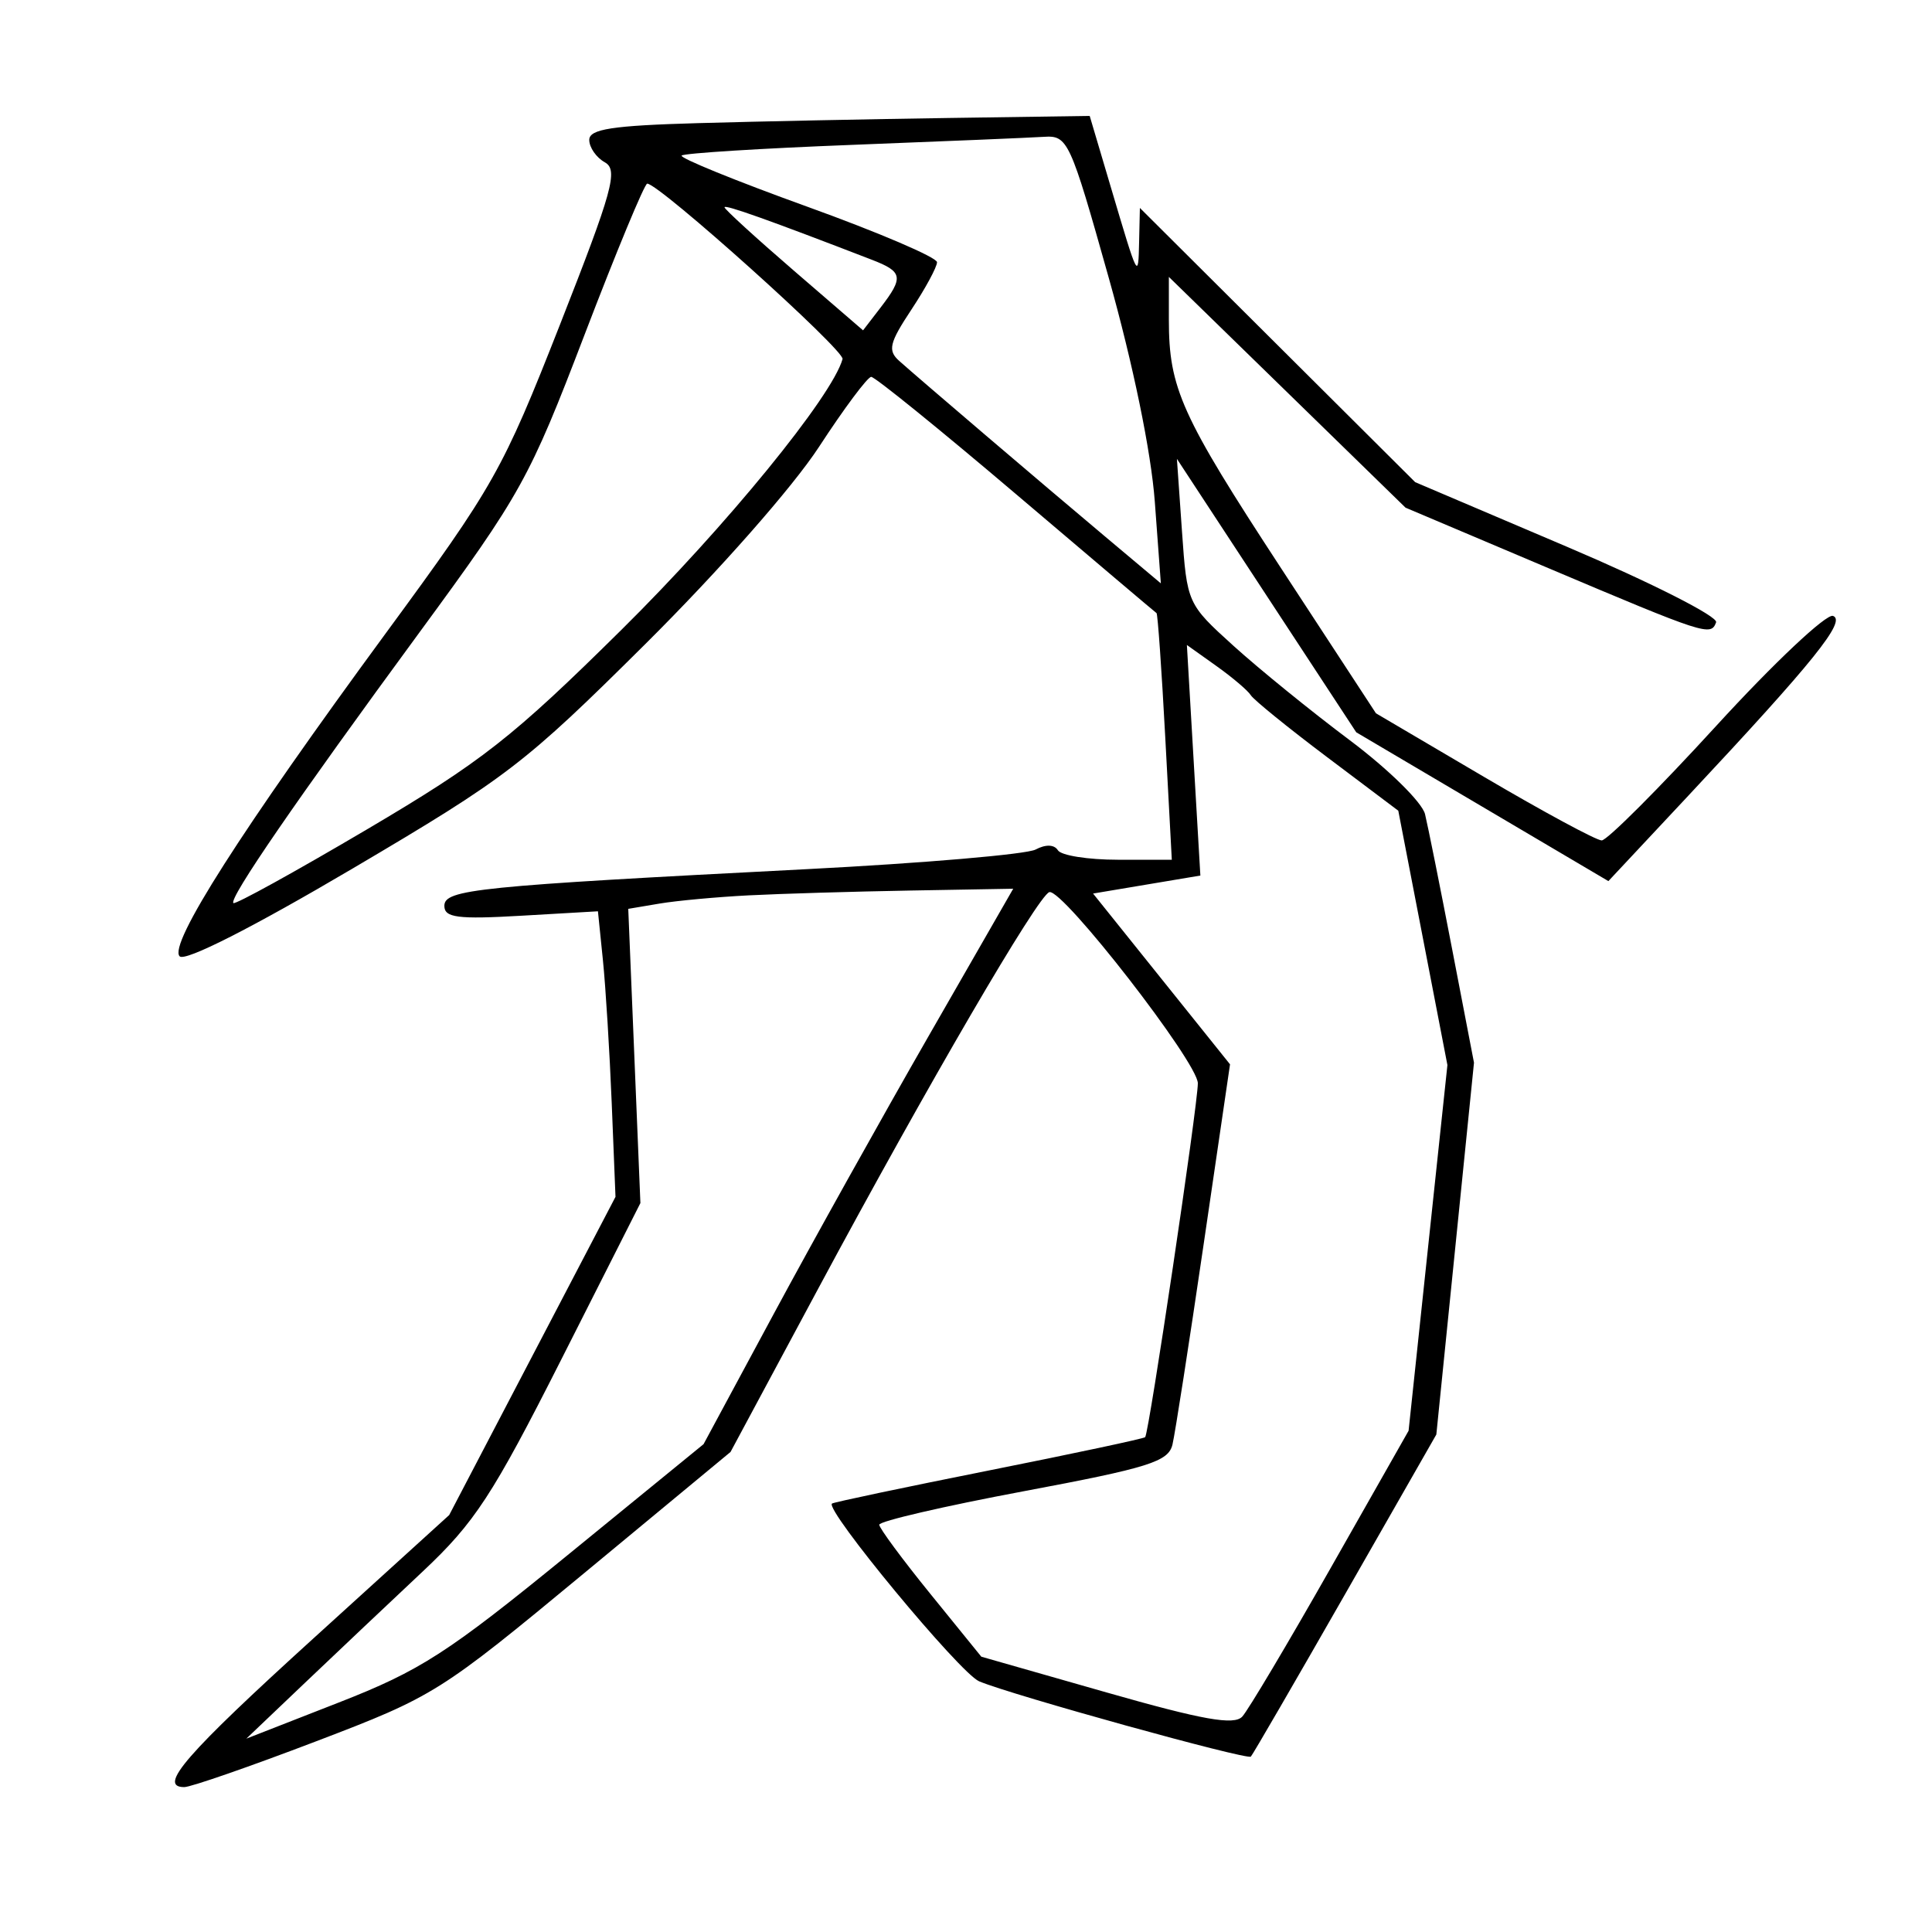 <svg xmlns="http://www.w3.org/2000/svg" width="200" height="200" viewBox="0 0 200 200" version="1.1">
	<path d="M 72.250 12.747 C 63.357 12.999, 61 13.363, 61 14.483 C 61 15.263, 61.724 16.306, 62.609 16.801 C 64.017 17.589, 63.438 19.685, 57.970 33.601 C 52.033 48.708, 51.137 50.297, 39.975 65.500 C 24.967 85.942, 17.400 97.800, 18.600 99 C 19.164 99.564, 26.133 96.025, 36.511 89.905 C 52.513 80.468, 54.271 79.120, 66.781 66.693 C 74.435 59.089, 82.060 50.434, 84.781 46.263 C 87.376 42.283, 89.809 39.020, 90.187 39.013 C 90.565 39.006, 97.315 44.473, 105.187 51.162 C 113.059 57.851, 119.601 63.389, 119.724 63.469 C 119.847 63.549, 120.253 69.326, 120.626 76.307 L 121.305 89 115.711 89 C 112.635 89, 109.846 88.559, 109.513 88.020 C 109.140 87.418, 108.252 87.388, 107.204 87.944 C 106.267 88.440, 95.600 89.355, 83.500 89.976 C 49.340 91.731, 46 92.069, 46 93.777 C 46 94.998, 47.390 95.177, 53.949 94.797 L 61.898 94.337 62.416 99.418 C 62.700 102.213, 63.109 108.864, 63.325 114.198 L 63.716 123.897 55.108 140.367 L 46.500 156.838 32.500 169.556 C 19.221 181.618, 16.283 185, 19.079 185 C 19.753 185, 25.906 182.863, 32.752 180.250 C 44.929 175.603, 45.527 175.228, 60.412 162.902 L 75.625 150.305 84.699 133.402 C 96.007 112.337, 107.483 92.653, 108.631 92.352 C 110.016 91.989, 124 109.993, 124 112.140 C 124 114.380, 118.942 148.362, 118.547 148.775 C 118.402 148.926, 111.133 150.475, 102.392 152.218 C 93.651 153.961, 86.334 155.503, 86.130 155.646 C 85.313 156.221, 99.370 173.207, 101.360 174.049 C 104.705 175.465, 129.107 182.226, 129.488 181.843 C 129.676 181.654, 134.072 174.075, 139.259 165 L 148.689 148.500 150.638 129.254 L 152.587 110.009 150.324 98.254 C 149.079 91.789, 147.816 85.501, 147.519 84.281 C 147.221 83.061, 143.720 79.621, 139.739 76.637 C 135.757 73.654, 130.336 69.252, 127.691 66.856 C 122.911 62.526, 122.880 62.455, 122.358 55 L 121.833 47.500 131.115 61.654 L 140.398 75.807 153.449 83.510 L 166.500 91.212 174.787 82.356 C 187.788 68.462, 191.159 64.272, 189.753 63.758 C 189.064 63.506, 183.621 68.632, 177.657 75.150 C 171.693 81.667, 166.361 87, 165.808 87 C 165.254 87, 159.770 84.039, 153.620 80.420 L 142.438 73.841 132.626 58.838 C 122.268 43.002, 121 40.194, 121 33.089 L 121 28.665 133.250 40.609 L 145.500 52.553 160.020 58.700 C 176.603 65.720, 177.107 65.884, 177.651 64.422 C 177.872 63.829, 170.953 60.322, 162.276 56.629 L 146.500 49.913 132.250 35.720 L 118 21.526 117.921 25.013 C 117.831 28.980, 117.854 29.025, 114.955 19.250 L 112.805 12 98.153 12.214 C 90.094 12.331, 78.438 12.571, 72.250 12.747 M 88.252 14.995 C 78.766 15.362, 70.806 15.861, 70.564 16.103 C 70.322 16.345, 76.171 18.726, 83.562 21.394 C 90.953 24.061, 97 26.649, 97 27.143 C 97 27.638, 95.801 29.855, 94.335 32.070 C 92.063 35.503, 91.878 36.284, 93.085 37.361 C 95.278 39.317, 107.851 50.043, 114.336 55.489 L 120.171 60.389 119.546 51.945 C 119.165 46.788, 117.307 37.757, 114.775 28.750 C 110.775 14.523, 110.537 14.006, 108.064 14.164 C 106.654 14.254, 97.738 14.628, 88.252 14.995 M 60.500 34.684 C 54.804 49.573, 53.940 51.131, 43.445 65.434 C 30.649 82.871, 23.677 93.014, 24.160 93.486 C 24.347 93.668, 30.575 90.232, 38 85.850 C 49.877 78.841, 53.043 76.358, 64.336 65.192 C 75.155 54.495, 86.148 41.033, 87.220 37.170 C 87.468 36.279, 68.264 19.030, 67 19.009 C 66.725 19.004, 63.800 26.058, 60.500 34.684 M 75 21.456 C 75 21.657, 78.227 24.607, 82.171 28.010 L 89.343 34.197 91.149 31.849 C 93.571 28.699, 93.469 28.131, 90.250 26.889 C 79.627 22.787, 75 21.139, 75 21.456 M 123.564 78.703 L 124.262 90.637 118.708 91.568 L 113.154 92.500 120.243 101.340 L 127.332 110.179 124.596 128.840 C 123.091 139.103, 121.641 148.417, 121.374 149.538 C 120.953 151.310, 118.932 151.944, 105.945 154.378 C 97.725 155.919, 91.009 157.477, 91.020 157.840 C 91.031 158.203, 93.412 161.425, 96.313 165 L 101.586 171.500 114.543 175.199 C 124.526 178.049, 127.753 178.623, 128.602 177.699 C 129.208 177.040, 133.329 170.112, 137.760 162.304 L 145.817 148.109 147.826 129.181 L 149.836 110.254 147.294 97.089 L 144.751 83.925 137.384 78.380 C 133.331 75.330, 129.774 72.443, 129.478 71.964 C 129.182 71.485, 127.573 70.120, 125.903 68.931 L 122.866 66.768 123.564 78.703 M 77.500 92.687 C 74.200 92.856, 70.046 93.240, 68.269 93.539 L 65.037 94.084 65.666 109.312 L 66.294 124.541 58.117 140.709 C 50.984 154.811, 49.148 157.620, 43.750 162.689 C 40.345 165.885, 34.847 171.084, 31.530 174.242 L 25.500 179.984 35.075 176.242 C 43.513 172.944, 46.322 171.135, 58.740 161 L 72.832 149.500 80.104 136 C 84.103 128.575, 91.316 115.638, 96.132 107.250 L 104.888 92 94.194 92.189 C 88.312 92.293, 80.800 92.517, 77.500 92.687" stroke="none" fill="black" fill-rule="evenodd"/>
</svg>